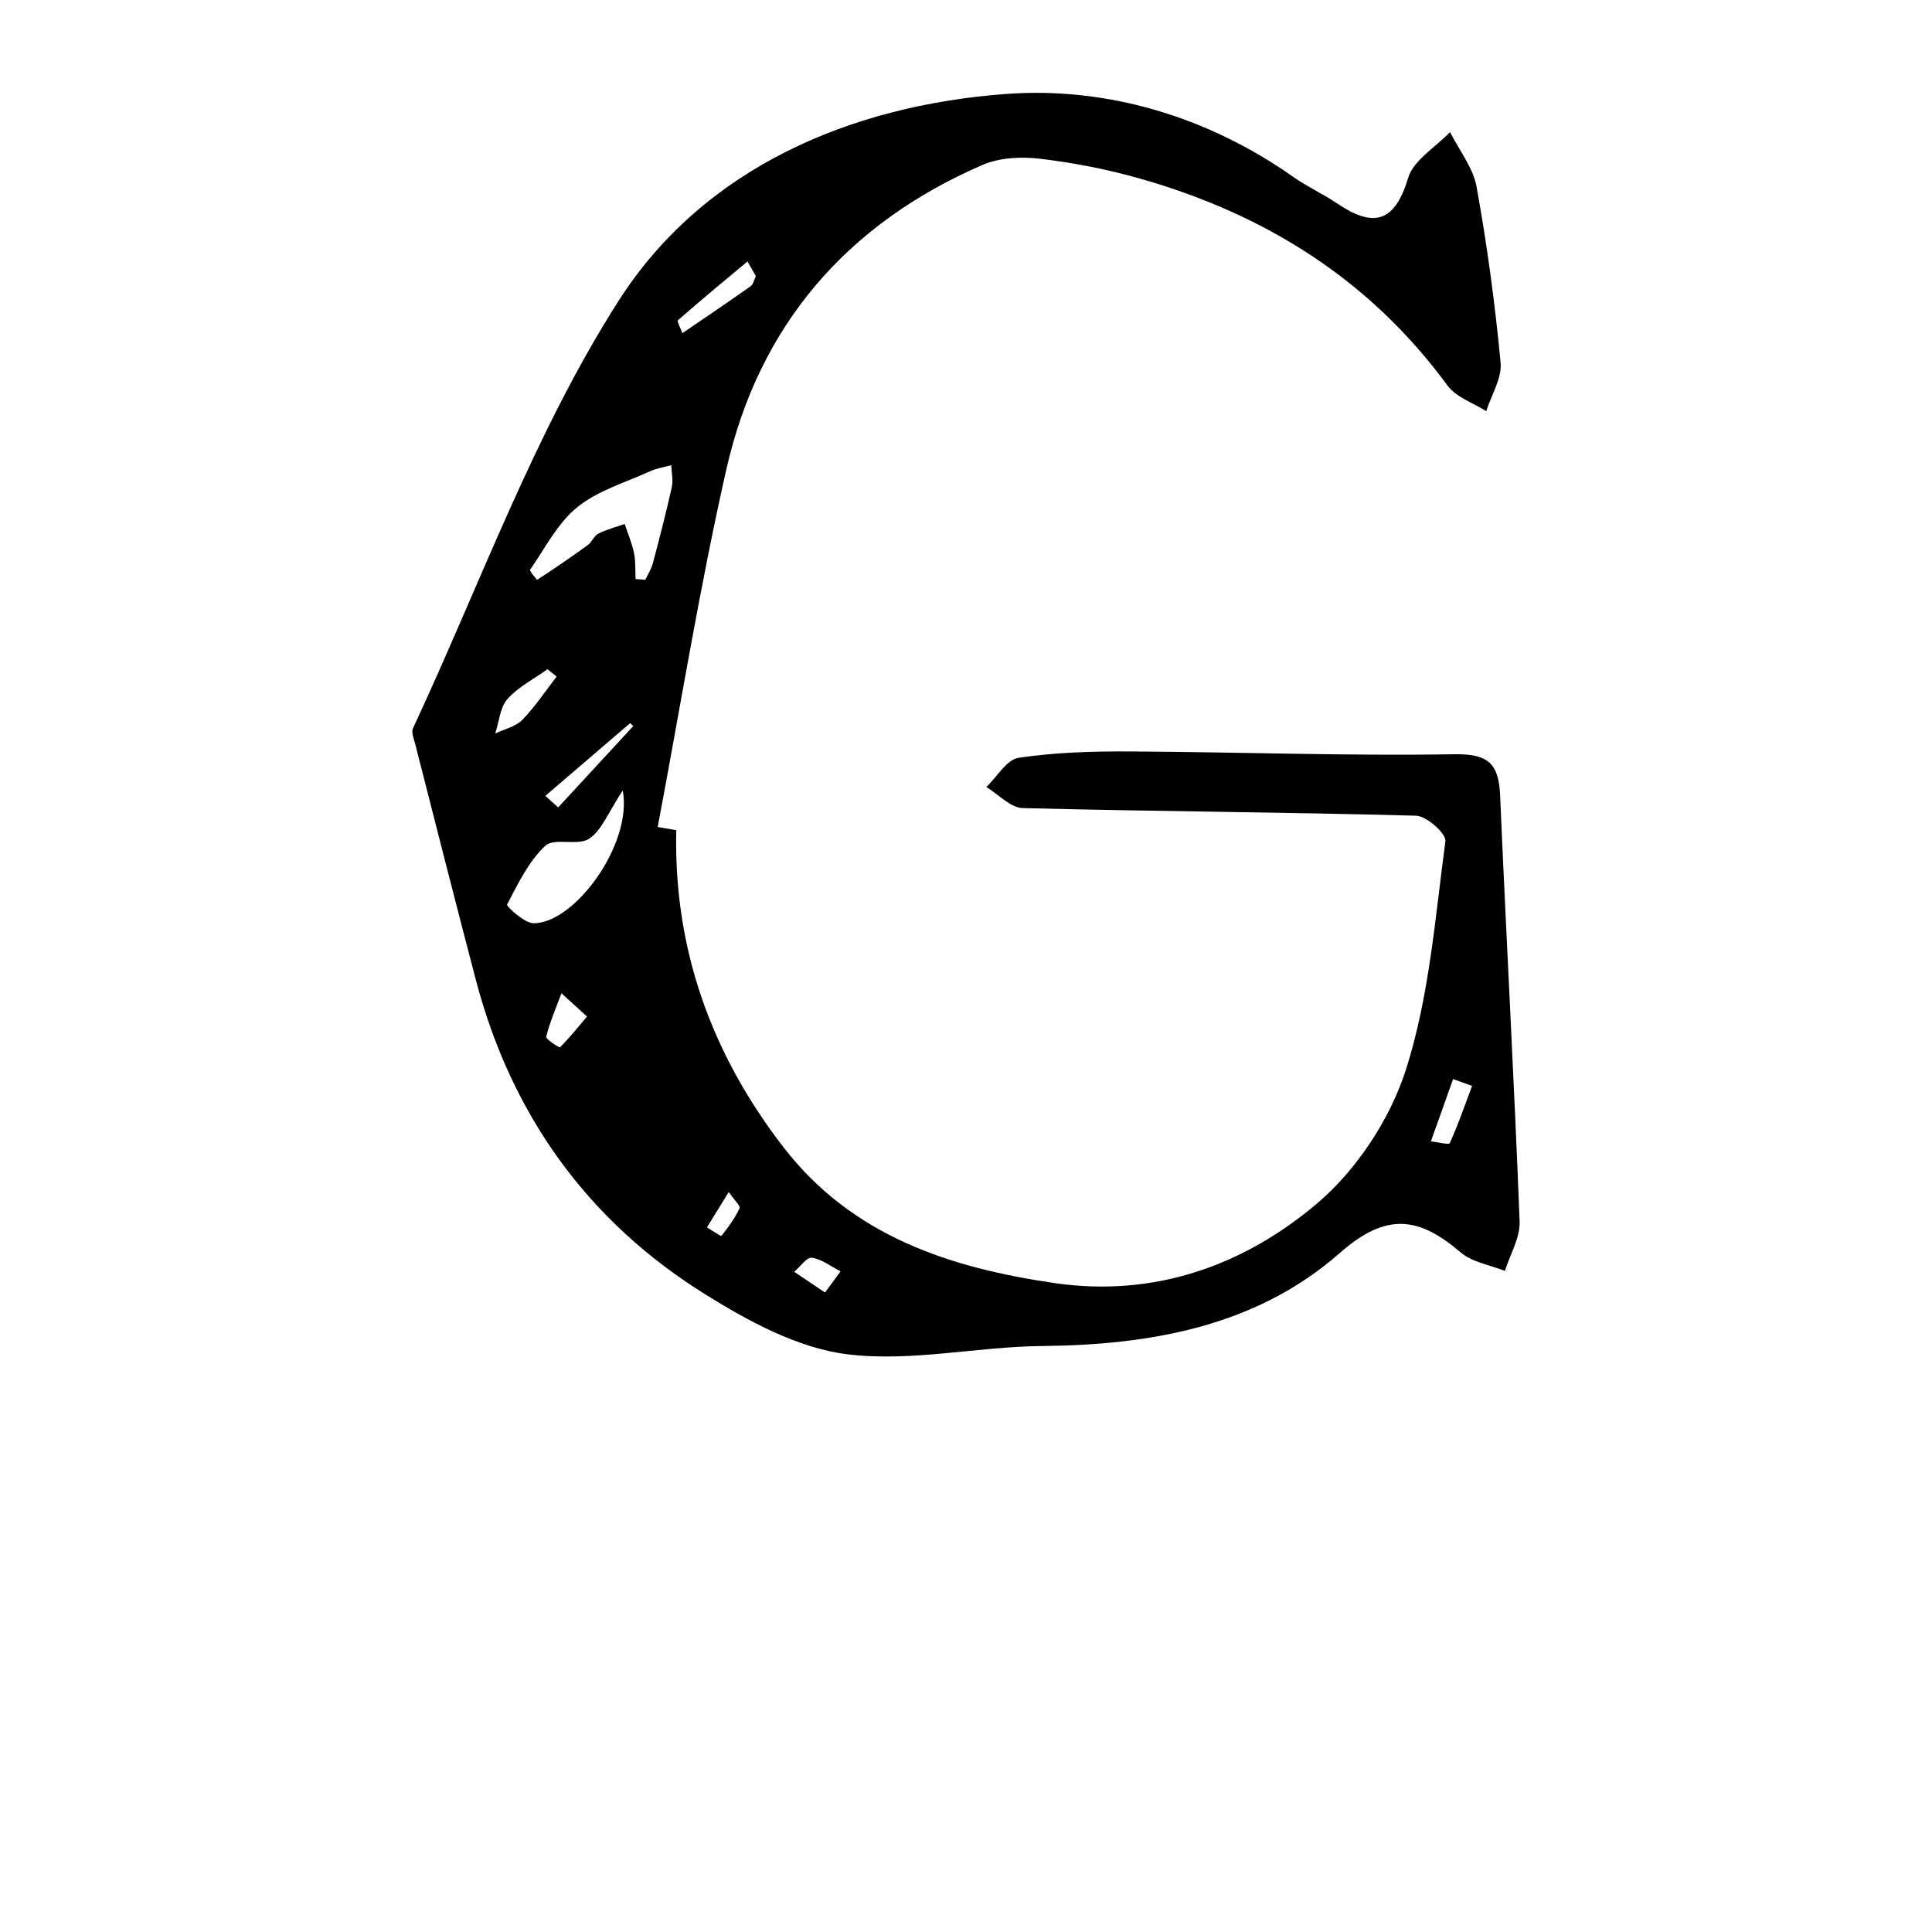 <?xml version="1.0" encoding="iso-8859-1"?>
<!-- Generator: Adobe Illustrator 25.2.0, SVG Export Plug-In . SVG Version: 6.00 Build 0)  -->
<svg version="1.1" xmlns="http://www.w3.org/2000/svg" xmlns:xlink="http://www.w3.org/1999/xlink" x="0px" y="0px"
	 viewBox="0 0 1000 1000" style="enable-background:new 0 0 1000 1000;" xml:space="preserve">
<g id="latinCapitalLetterG">
	<path d="M350.042,429.697c-1.456,61.539,18.291,115.971,55.553,164.197c35.415,45.835,85.996,62.365,140.432,70.252
		c51.468,7.457,97.731-9.056,135.689-41.237c20.557-17.429,37.877-43.784,46.067-69.487c12.02-37.722,15.044-78.4,20.354-118.026
		c0.515-3.846-9.718-13.035-15.142-13.183c-67.864-1.858-135.769-2.209-203.638-3.945c-6.361-0.163-12.549-7.105-18.817-10.9
		c5.514-5.266,10.479-14.193,16.643-15.116c18.783-2.811,38.032-3.399,57.092-3.301c56.221,0.288,112.456,2.37,168.647,1.451
		c17.755-0.29,22.845,5.191,23.541,21.371c3.16,73.475,7.238,146.911,10.09,220.396c0.328,8.444-4.94,17.106-7.614,25.667
		c-7.738-3.102-16.947-4.484-22.947-9.617c-21.312-18.234-38.222-21.035-62.276,0.14c-43.269,38.09-97.704,47.804-154.359,48.345
		c-33.716,0.322-67.983,8.374-100.916,4.255c-25.501-3.19-51.06-17.071-73.543-31.091
		c-60.934-37.998-100.333-93.073-118.627-162.767c-10.681-40.692-21.001-81.478-31.429-122.236
		c-0.665-2.599-2.036-5.875-1.087-7.906c34.642-74.164,62.63-152.614,106.296-221.055C364.109,86.853,440.227,54.588,520.686,48.635
		c51.827-3.835,104.057,11.464,148.742,42.948c7.233,5.096,15.432,8.809,22.771,13.771c18.444,12.472,29.634,10.189,36.608-13.159
		c2.771-9.276,14.219-15.96,21.716-23.825c4.743,9.427,11.965,18.406,13.765,28.365c5.441,30.103,9.546,60.514,12.419,90.97
		c0.761,8.069-4.79,16.733-7.442,25.124c-6.797-4.357-15.624-7.227-20.076-13.302c-40.273-54.962-94.602-88.764-159.201-107.111
		c-16.856-4.788-34.277-8.183-51.672-10.244c-9.73-1.153-20.964-0.619-29.771,3.195c-70.14,30.377-115.669,82.98-132.562,157.469
		c-13.897,61.276-23.855,123.444-35.558,185.217C343.63,428.602,346.836,429.149,350.042,429.697z M328.974,299.736
		c1.677,0.111,3.354,0.221,5.031,0.332c1.328-2.83,3.114-5.539,3.905-8.512c3.473-13.064,6.876-26.155,9.804-39.348
		c0.8-3.607-0.141-7.6-0.283-11.415c-3.664,1.017-7.537,1.574-10.953,3.133c-12.806,5.839-27.081,10.009-37.71,18.623
		c-10.2,8.266-16.65,21.206-24.379,32.349c-0.439,0.633,3.573,5.277,3.66,5.22c8.863-5.795,17.623-11.758,26.187-17.989
		c2.137-1.555,3.22-4.788,5.459-5.919c4.298-2.17,9.076-3.387,13.656-5c1.655,5.029,3.761,9.965,4.824,15.116
		C329.07,290.666,328.754,295.256,328.974,299.736z M322.337,409.155c-7.569,11.404-10.87,20.681-17.432,24.981
		c-5.875,3.85-18.044-0.675-22.644,3.624c-8.653,8.086-14.183,19.696-19.805,30.47c-0.411,0.787,8.896,9.623,13.709,9.646
		C297.384,477.977,327.521,436.923,322.337,409.155z M391.236,142.905c-1.445-2.527-2.891-5.054-4.337-7.582
		c-12.057,10.069-24.189,20.054-35.977,30.43c-0.674,0.593,1.467,4.384,2.298,6.687c11.784-8.055,23.627-16.027,35.278-24.27
		C389.934,147.154,390.349,144.695,391.236,142.905z M327.808,375.775c-0.55-0.49-1.1-0.981-1.649-1.471
		c-14.63,12.544-29.26,25.089-43.89,37.633c2.213,1.99,4.426,3.981,6.64,5.971C301.874,403.864,314.841,389.819,327.808,375.775z
		 M288.115,350.198c-1.578-1.266-3.156-2.531-4.734-3.797c-7.029,5.031-15.121,9.117-20.722,15.417
		c-3.881,4.366-4.328,11.784-6.309,17.838c4.738-2.277,10.535-3.519,13.988-7.052C276.967,365.821,282.265,357.74,288.115,350.198z
		 M761.944,562.055c-3.278-1.173-6.556-2.346-9.834-3.519c-3.824,10.748-7.647,21.496-11.47,32.244
		c3.386,0.362,9.322,1.878,9.763,0.905C754.771,582.044,758.229,571.991,761.944,562.055z M427.026,669.005
		c3.407-4.636,5.725-7.792,8.043-10.947c-4.919-2.525-9.657-6.308-14.833-7.054c-2.646-0.382-6.076,4.676-9.152,7.276
		C415.696,661.383,420.308,664.486,427.026,669.005z M303.845,526.159c-4.415-4.015-8.831-8.029-13.246-12.044
		c-2.772,7.465-5.937,14.83-7.906,22.501c-0.308,1.199,6.811,5.789,7.156,5.446C294.849,537.098,299.279,531.56,303.845,526.159z
		 M377.208,616.977c-4.696,7.61-7.995,12.956-11.293,18.302c2.604,1.547,7.232,4.733,7.507,4.393
		c3.586-4.427,6.934-9.172,9.387-14.294C383.355,624.236,380.209,621.326,377.208,616.977z"/>
</g>
<g id="Layer_1">
</g>
</svg>
